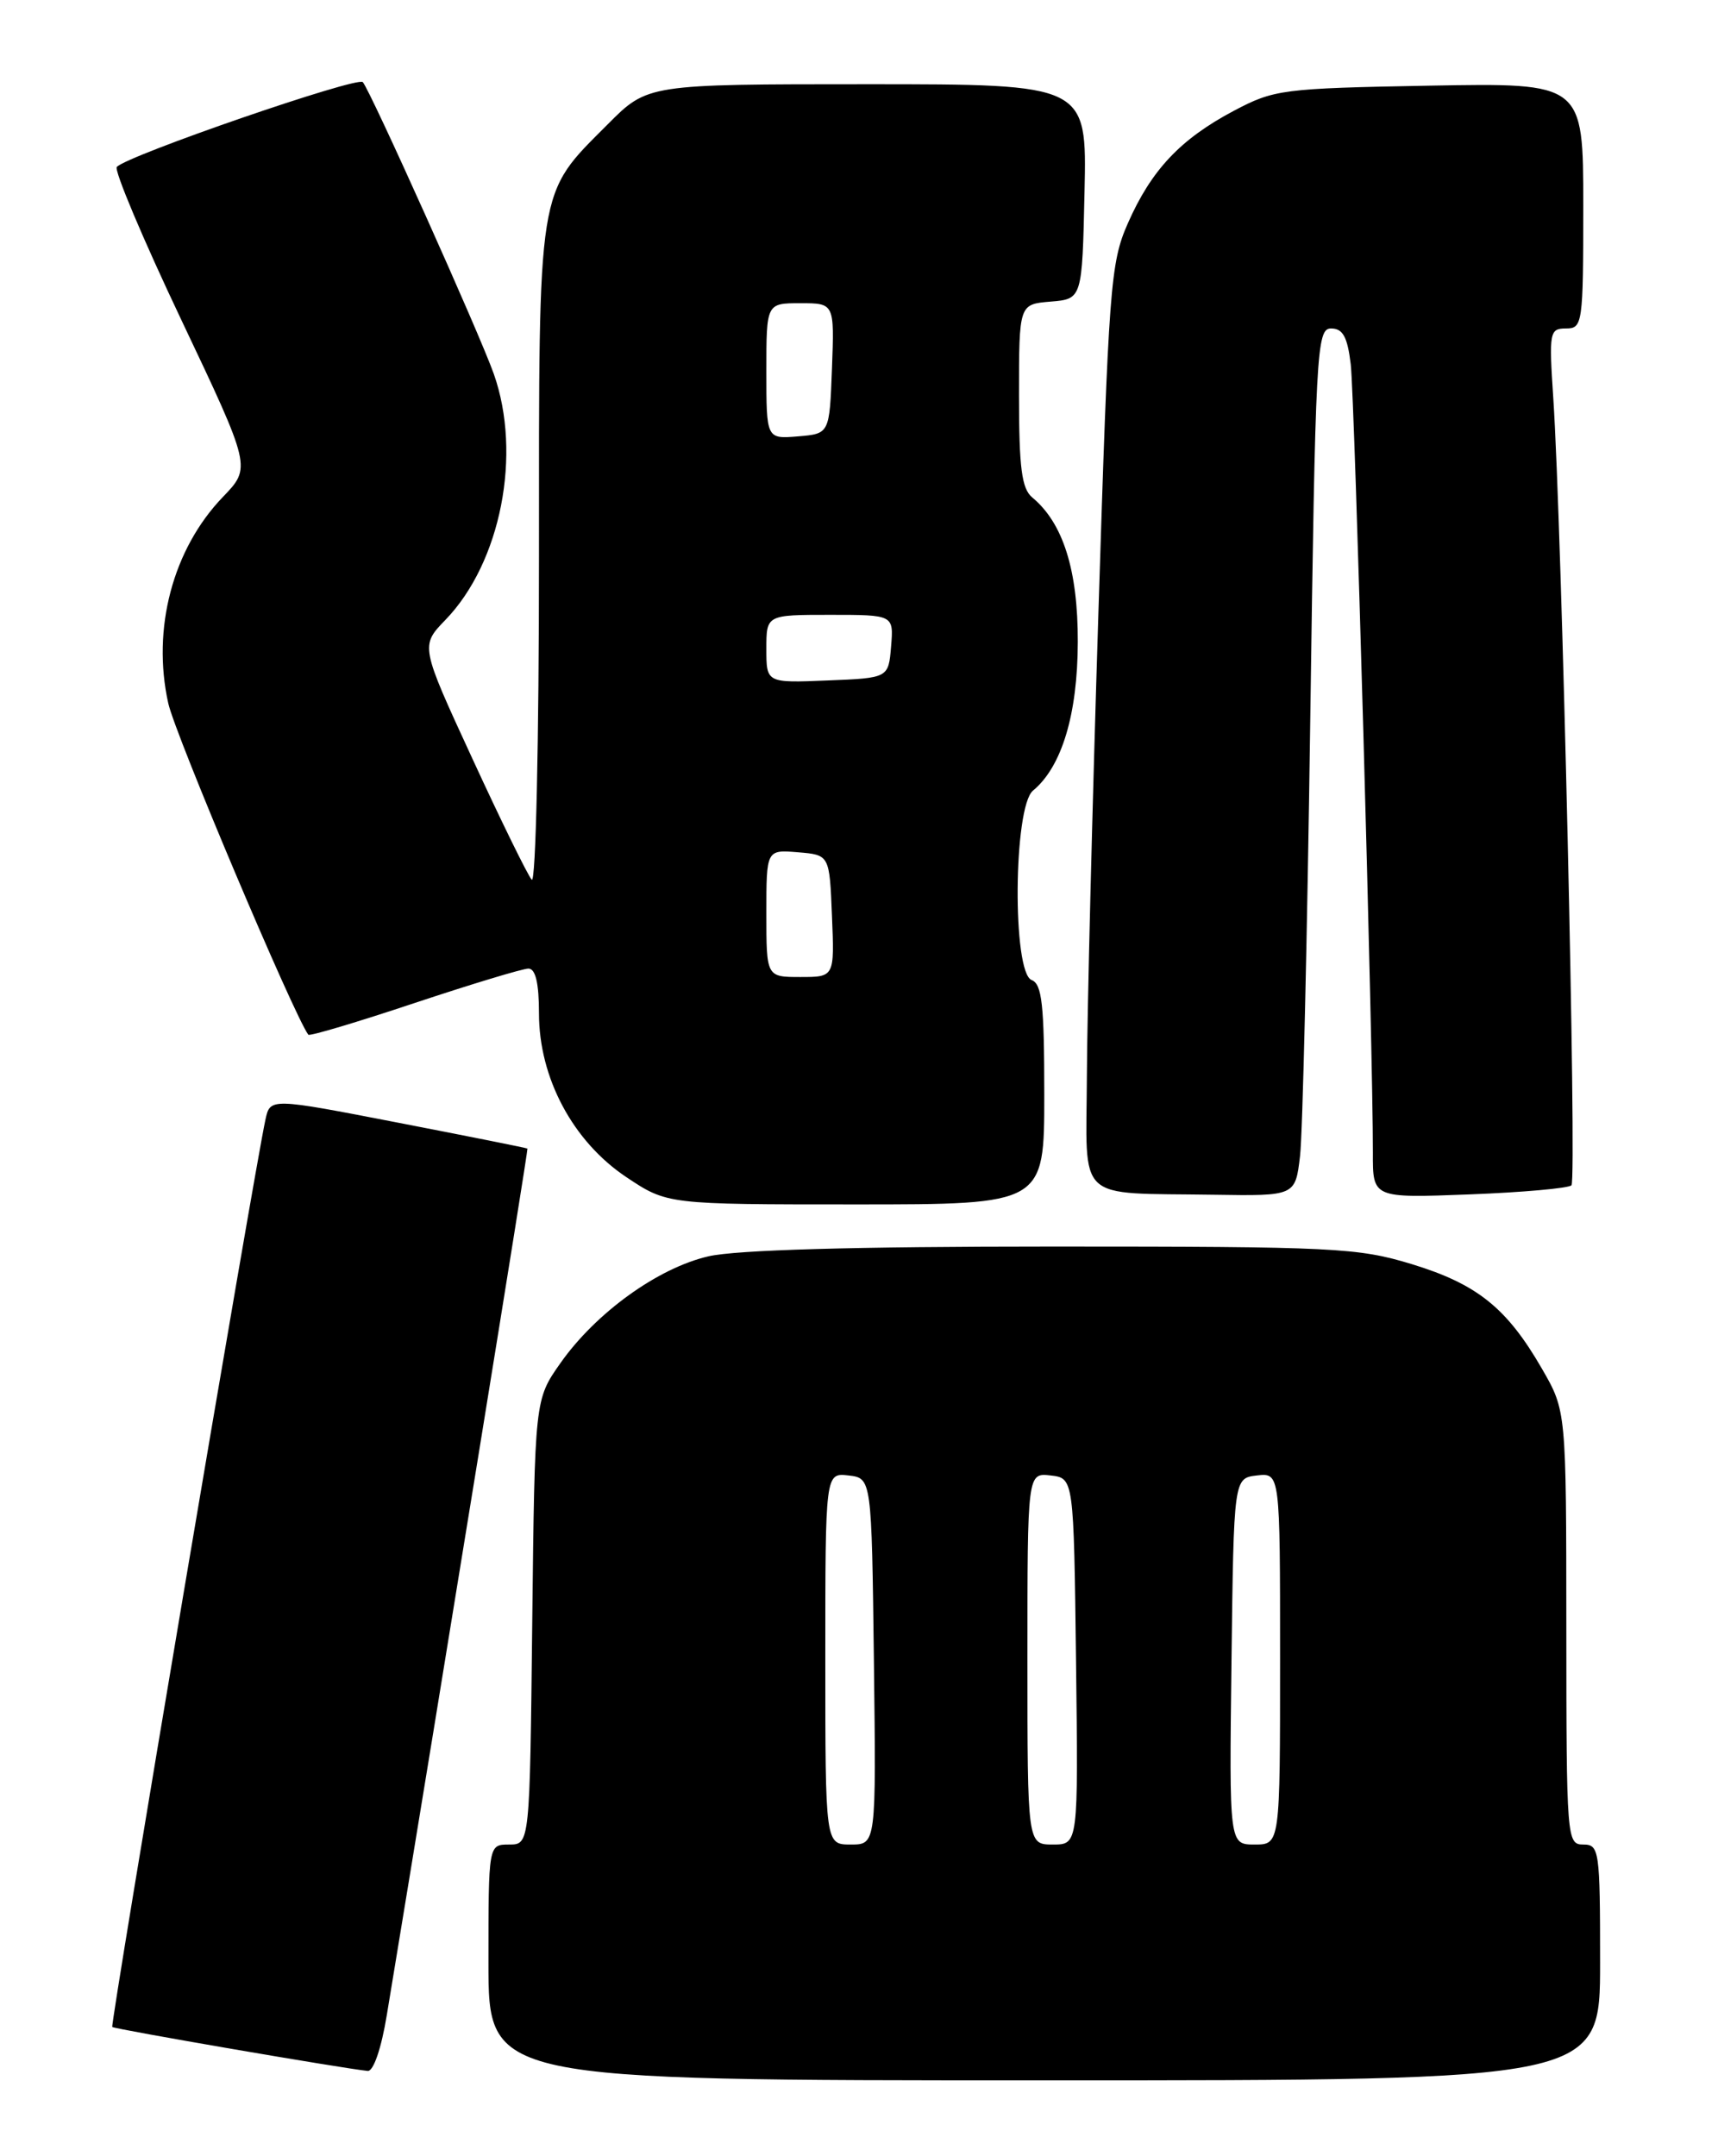<?xml version="1.0" encoding="UTF-8" standalone="no"?>
<!DOCTYPE svg PUBLIC "-//W3C//DTD SVG 1.1//EN" "http://www.w3.org/Graphics/SVG/1.1/DTD/svg11.dtd" >
<svg xmlns="http://www.w3.org/2000/svg" xmlns:xlink="http://www.w3.org/1999/xlink" version="1.1" viewBox="0 0 204 256">
 <g >
 <path fill="currentColor"
d=" M 190.00 233.00 C 190.00 219.67 189.90 219.00 188.00 219.00 C 186.05 219.00 186.00 218.33 185.99 193.25 C 185.98 167.50 185.98 167.50 183.09 162.50 C 178.93 155.29 175.40 152.46 167.64 150.09 C 161.23 148.14 158.47 148.00 124.97 148.00 C 101.38 148.00 87.44 148.40 84.13 149.16 C 78.13 150.54 70.74 155.87 66.54 161.85 C 63.50 166.17 63.50 166.17 63.20 192.58 C 62.91 219.00 62.91 219.00 60.45 219.00 C 58.00 219.00 58.00 219.00 58.00 233.00 C 58.00 247.00 58.00 247.00 124.00 247.00 C 190.00 247.00 190.00 247.00 190.00 233.00 Z  M 45.93 239.25 C 52.89 197.13 62.74 136.47 62.63 136.37 C 62.56 136.30 55.66 134.92 47.29 133.30 C 32.08 130.35 32.08 130.35 31.52 132.93 C 30.14 139.32 13.07 240.40 13.33 240.66 C 13.59 240.92 40.63 245.57 43.66 245.88 C 44.34 245.95 45.28 243.22 45.93 239.25 Z  M 124.00 129.97 C 124.00 119.31 123.73 116.83 122.50 116.36 C 120.19 115.48 120.33 95.80 122.66 93.87 C 126.08 91.04 127.96 84.82 127.98 76.21 C 128.00 67.70 126.24 62.10 122.57 59.06 C 121.32 58.02 121.00 55.56 121.00 46.94 C 121.00 36.12 121.00 36.12 124.75 35.81 C 128.50 35.50 128.50 35.50 128.78 22.75 C 129.06 10.00 129.06 10.00 102.98 10.00 C 76.90 10.00 76.90 10.00 72.17 14.75 C 63.73 23.22 64.00 21.55 64.00 66.10 C 64.00 88.04 63.62 104.98 63.14 104.45 C 62.67 103.93 59.50 97.47 56.10 90.09 C 49.91 76.68 49.91 76.68 52.90 73.59 C 59.48 66.78 62.00 53.91 58.63 44.38 C 56.93 39.57 43.99 10.77 43.08 9.75 C 42.43 9.04 15.16 18.44 13.87 19.82 C 13.52 20.19 16.97 28.38 21.54 38.00 C 29.84 55.50 29.84 55.50 26.47 59.00 C 20.52 65.18 18.01 74.64 19.98 83.50 C 20.80 87.23 34.88 120.51 36.61 122.85 C 36.76 123.05 42.42 121.36 49.19 119.10 C 55.96 116.85 62.06 115.00 62.75 115.00 C 63.59 115.00 64.00 116.73 64.00 120.32 C 64.00 127.97 68.02 135.51 74.36 139.75 C 79.23 143.00 79.23 143.00 101.61 143.00 C 124.00 143.00 124.00 143.00 124.00 129.97 Z  M 154.37 137.25 C 154.68 134.64 155.22 111.46 155.58 85.75 C 156.20 41.44 156.33 39.00 158.06 39.00 C 159.45 39.00 160.00 39.99 160.39 43.25 C 160.86 47.22 163.05 125.05 163.02 136.88 C 163.00 142.25 163.00 142.25 174.48 141.81 C 180.79 141.57 186.25 141.08 186.60 140.73 C 187.25 140.08 185.46 62.66 184.44 47.25 C 183.92 39.42 184.00 39.00 185.95 39.00 C 187.92 39.00 188.00 38.46 188.00 24.42 C 188.00 9.84 188.00 9.84 169.75 10.17 C 152.25 10.49 151.30 10.62 146.50 13.16 C 140.16 16.52 136.71 20.19 133.93 26.50 C 131.85 31.20 131.65 33.96 130.42 73.00 C 129.70 95.83 129.09 120.43 129.06 127.68 C 128.99 142.98 127.51 141.59 144.16 141.85 C 153.81 142.00 153.81 142.00 154.37 137.25 Z  M 98.00 196.93 C 98.00 174.87 98.00 174.87 100.75 175.18 C 103.50 175.50 103.50 175.50 103.77 197.25 C 104.04 219.00 104.04 219.00 101.02 219.00 C 98.00 219.00 98.00 219.00 98.00 196.93 Z  M 122.00 196.93 C 122.00 174.87 122.00 174.87 124.75 175.18 C 127.50 175.50 127.50 175.50 127.77 197.25 C 128.04 219.00 128.04 219.00 125.02 219.00 C 122.00 219.00 122.00 219.00 122.00 196.93 Z  M 146.23 197.25 C 146.50 175.50 146.50 175.50 149.25 175.18 C 152.00 174.87 152.00 174.87 152.00 196.93 C 152.00 219.00 152.00 219.00 148.98 219.00 C 145.96 219.00 145.96 219.00 146.23 197.25 Z  M 91.00 108.44 C 91.00 100.88 91.00 100.88 94.75 101.19 C 98.50 101.50 98.50 101.50 98.79 108.75 C 99.09 116.00 99.09 116.00 95.04 116.00 C 91.00 116.00 91.00 116.00 91.00 108.44 Z  M 91.00 77.04 C 91.00 73.00 91.00 73.00 98.56 73.00 C 106.12 73.00 106.12 73.00 105.81 76.75 C 105.50 80.50 105.50 80.50 98.25 80.79 C 91.00 81.09 91.00 81.09 91.00 77.04 Z  M 91.00 44.06 C 91.00 36.00 91.00 36.00 95.04 36.00 C 99.08 36.00 99.08 36.00 98.79 43.75 C 98.50 51.50 98.50 51.50 94.75 51.81 C 91.00 52.12 91.00 52.12 91.00 44.06 Z "/>
</g>
</svg>